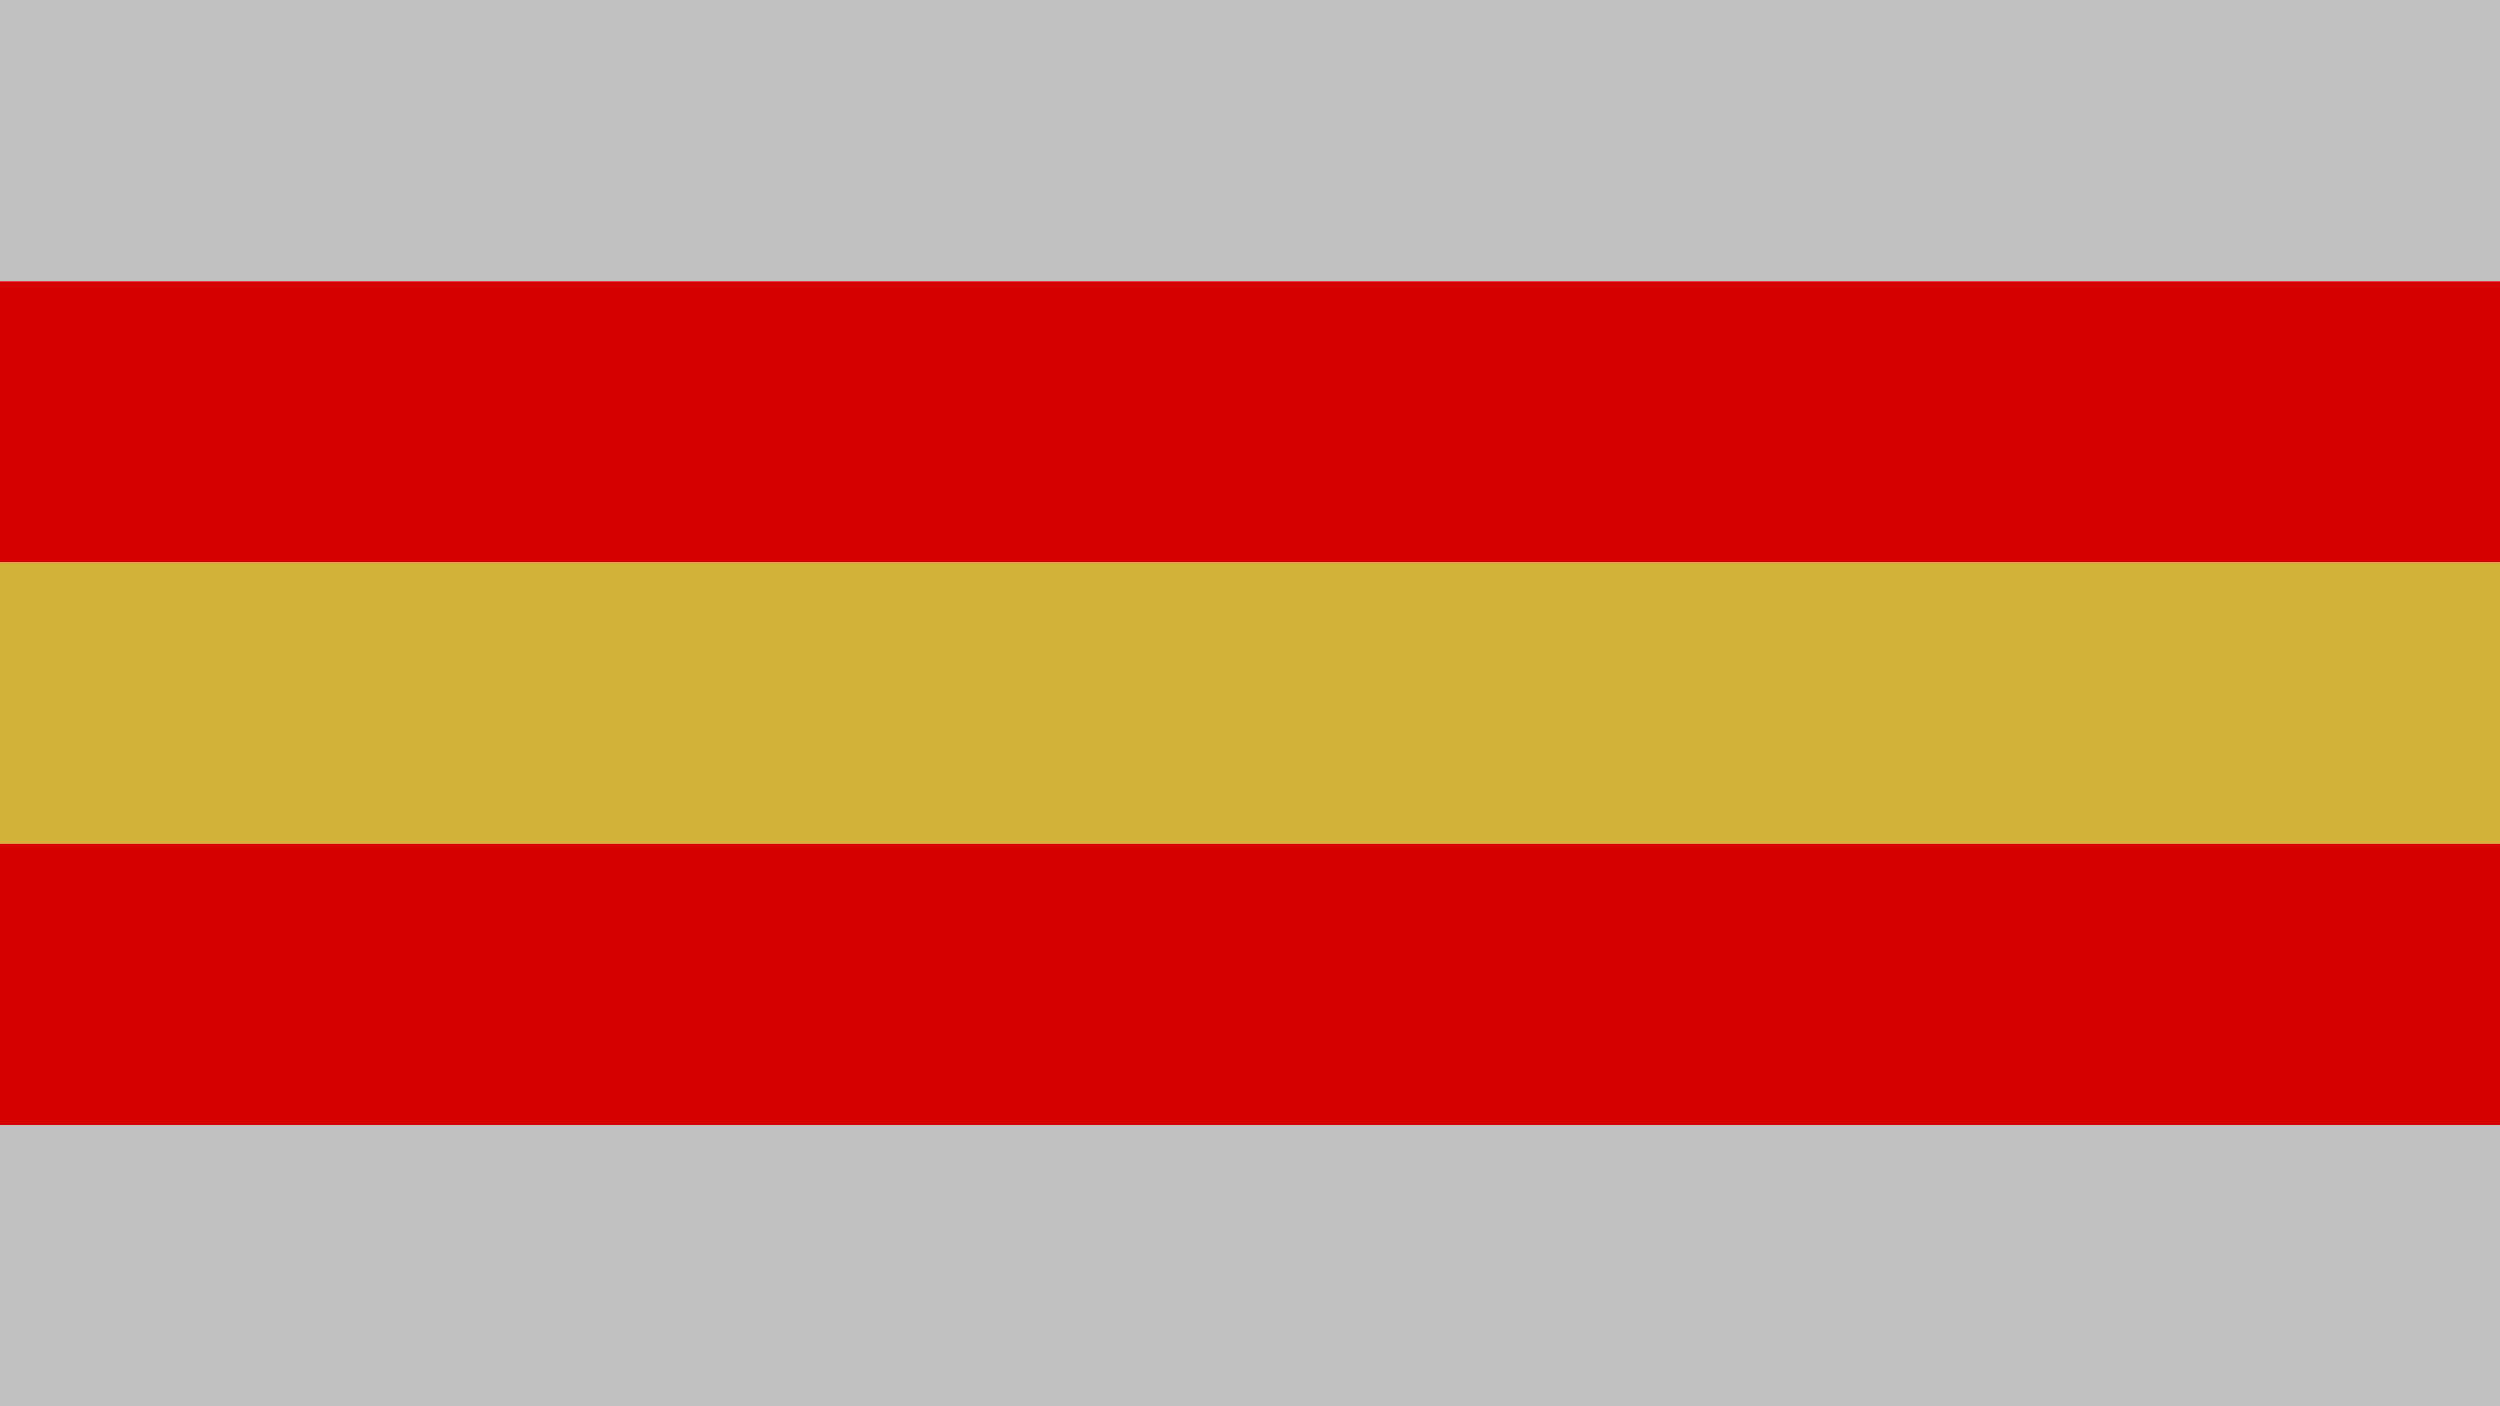 <?xml version="1.0"?>
<svg xmlns="http://www.w3.org/2000/svg" xmlns:xlink="http://www.w3.org/1999/xlink" version="1.1" width="640" height="360" viewBox="0 0 640 360">
<!-- Generated by Kreative Vexillo v1.0 -->
<style>
.grey{fill:rgb(192,192,192);}
.red{fill:rgb(214,0,0);}
.yellow{fill:rgb(211,176,55);}
</style>
<g>
<g>
<rect x="0" y="0" width="640" height="72" class="grey"/>
<rect x="0" y="72" width="640" height="72" class="red"/>
<rect x="0" y="144" width="640" height="72" class="yellow"/>
<rect x="0" y="216" width="640" height="72" class="red"/>
<rect x="0" y="288" width="640" height="72" class="grey"/>
</g>
</g>
</svg>
